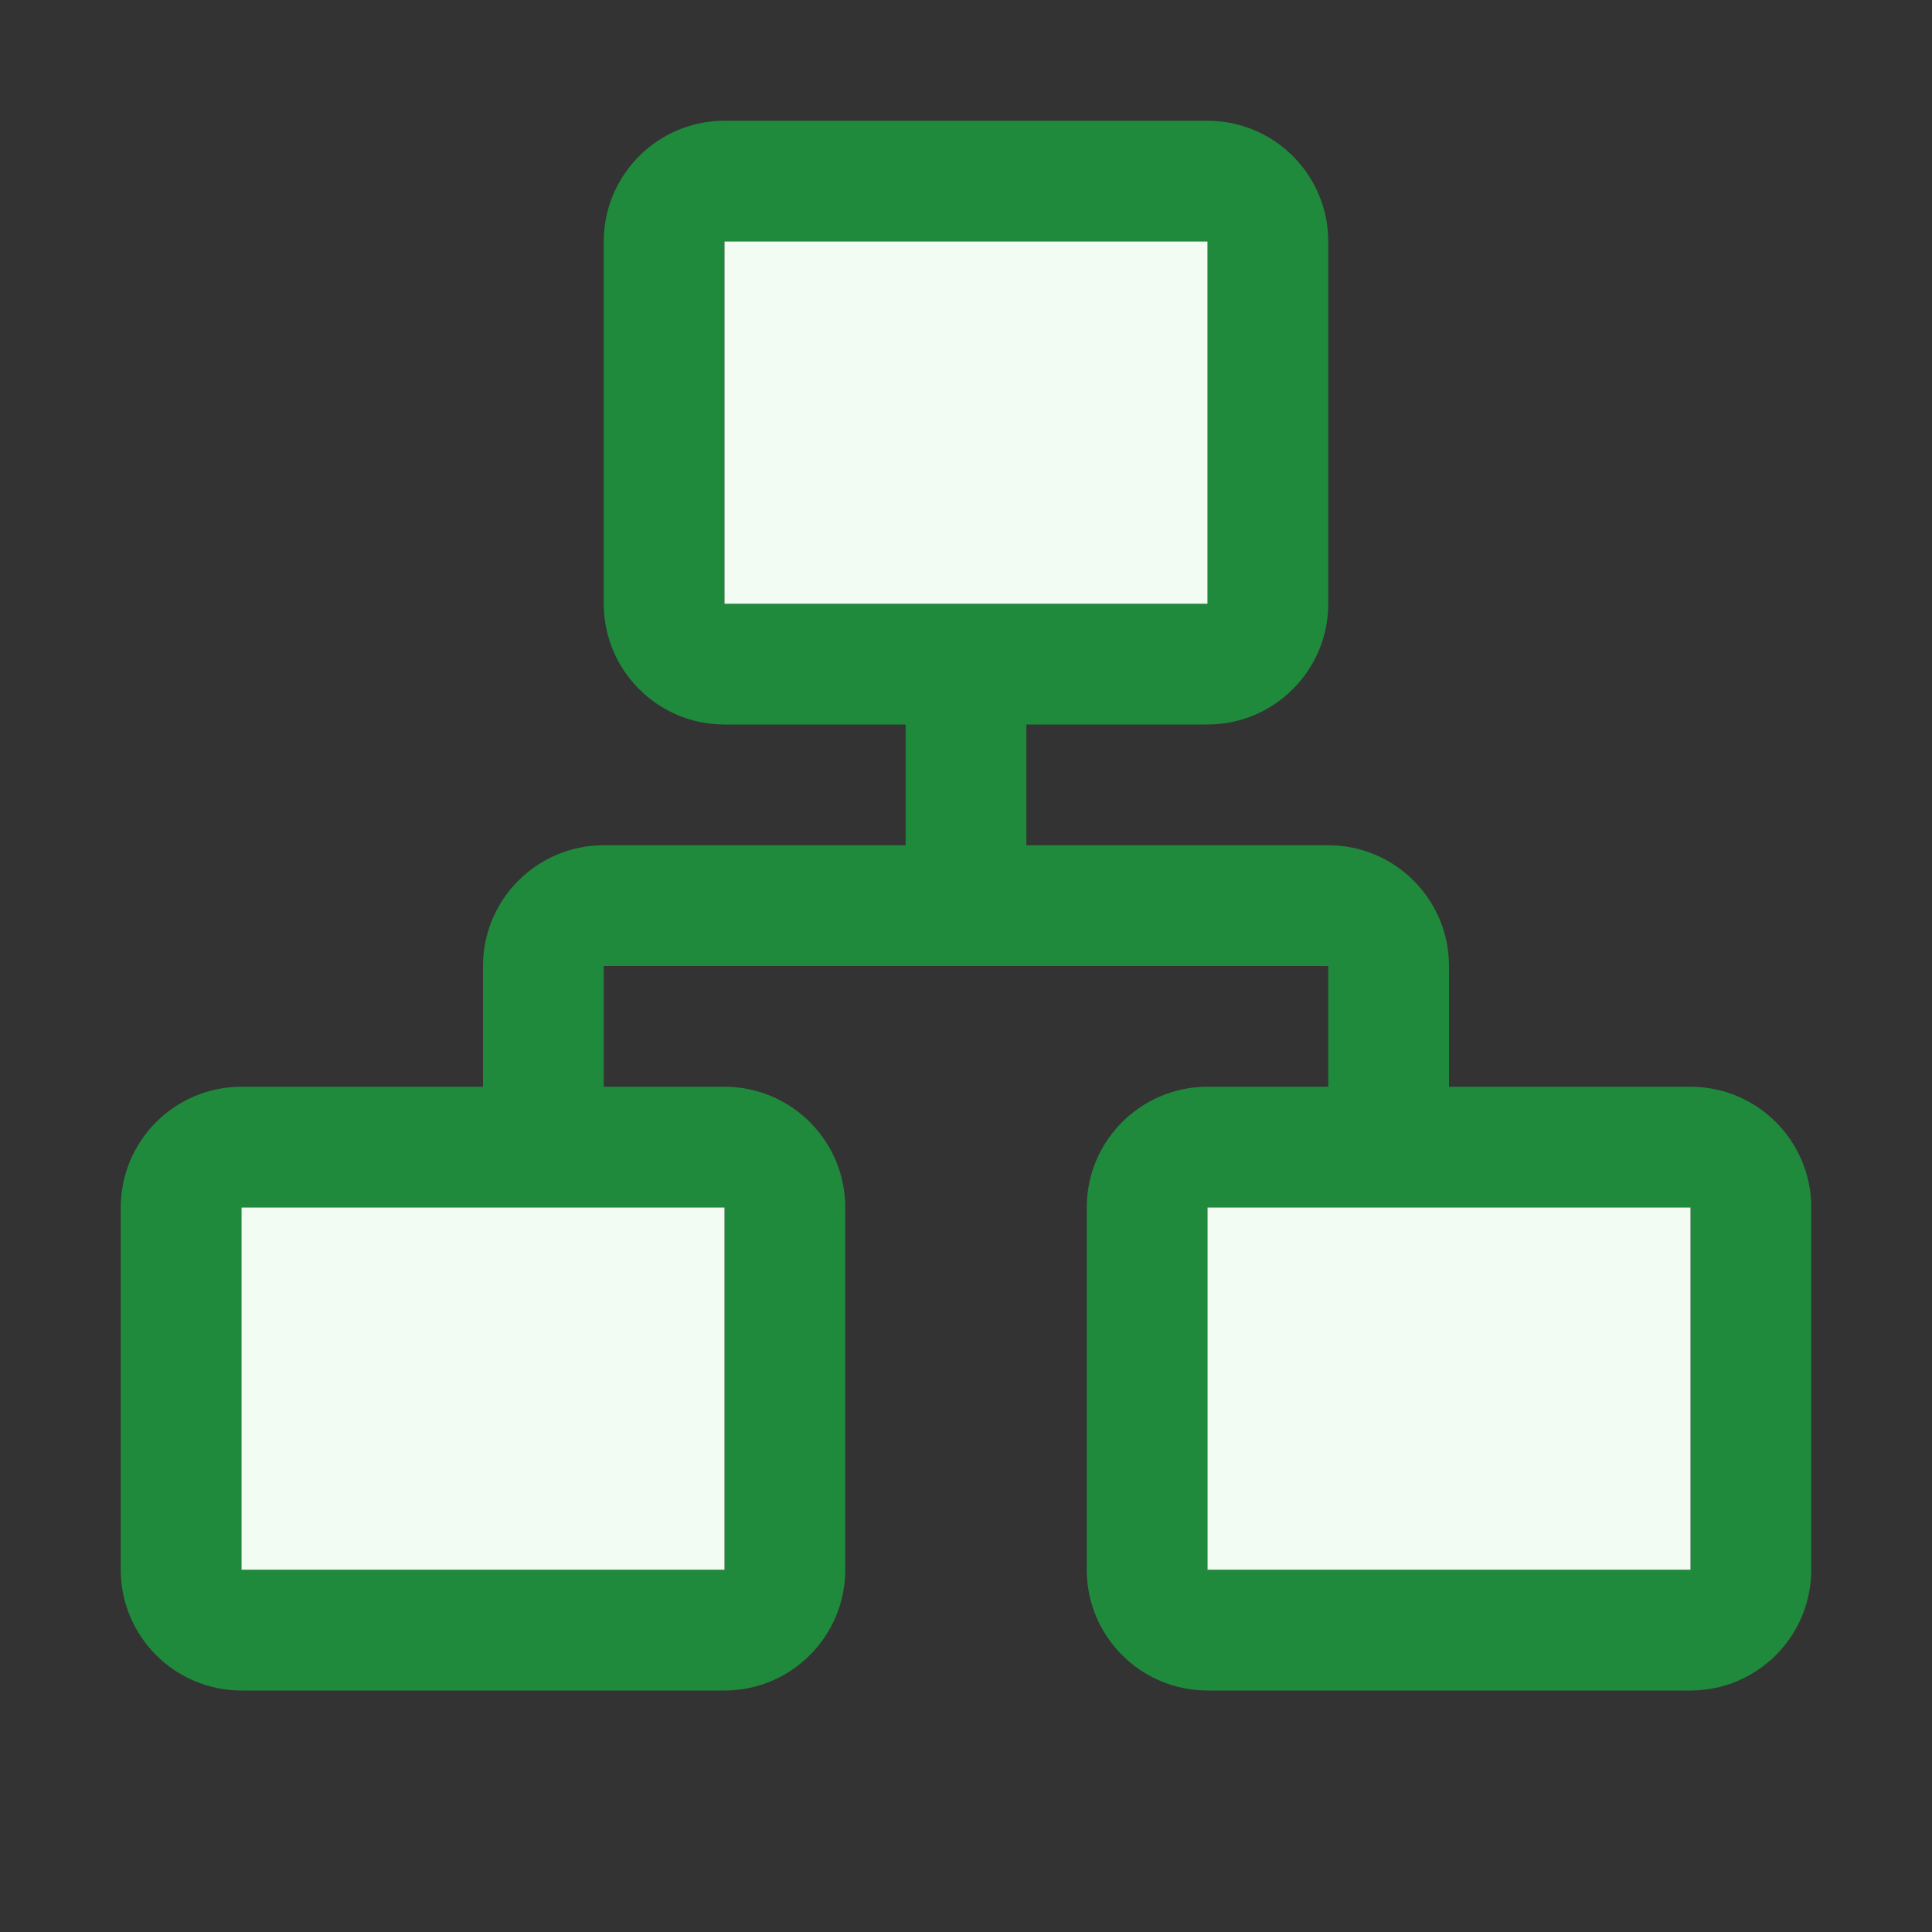 <svg width="16" height="16" viewBox="0 0 16 16" fill="none" xmlns="http://www.w3.org/2000/svg">
<rect x="0" y="0" width="16" height="16" fill="#333333" stroke="none"/>
<path fill-rule="evenodd" clip-rule="evenodd" d="M6 1C5.448 1 5 1.448 5 2V5C5 5.552 5.448 6 6 6H7.5V7H5C4.448 7 4 7.448 4 8V9H2C1.448 9 1 9.448 1 10V13C1 13.552 1.448 14 2 14H6C6.552 14 7 13.552 7 13V10C7 9.448 6.552 9 6 9H5V8H11V9H10C9.448 9 9 9.448 9 10V13C9 13.552 9.448 14 10 14H14C14.552 14 15 13.552 15 13V10C15 9.448 14.552 9 14 9H12V8C12 7.448 11.552 7 11 7H8.5V6H10C10.552 6 11 5.552 11 5V2C11 1.448 10.552 1 10 1H6ZM6 2H10V5H6V2ZM6 13V10H2V13H6ZM14 13V10H10V13H14Z" fill="#208A3C"/>
<path fill-rule="evenodd" clip-rule="evenodd" d="M10 2H6V5H10V2ZM2 10H6V13H2V10ZM10 10H14V13H10V10Z" fill="#F2FCF3"/>
</svg>
